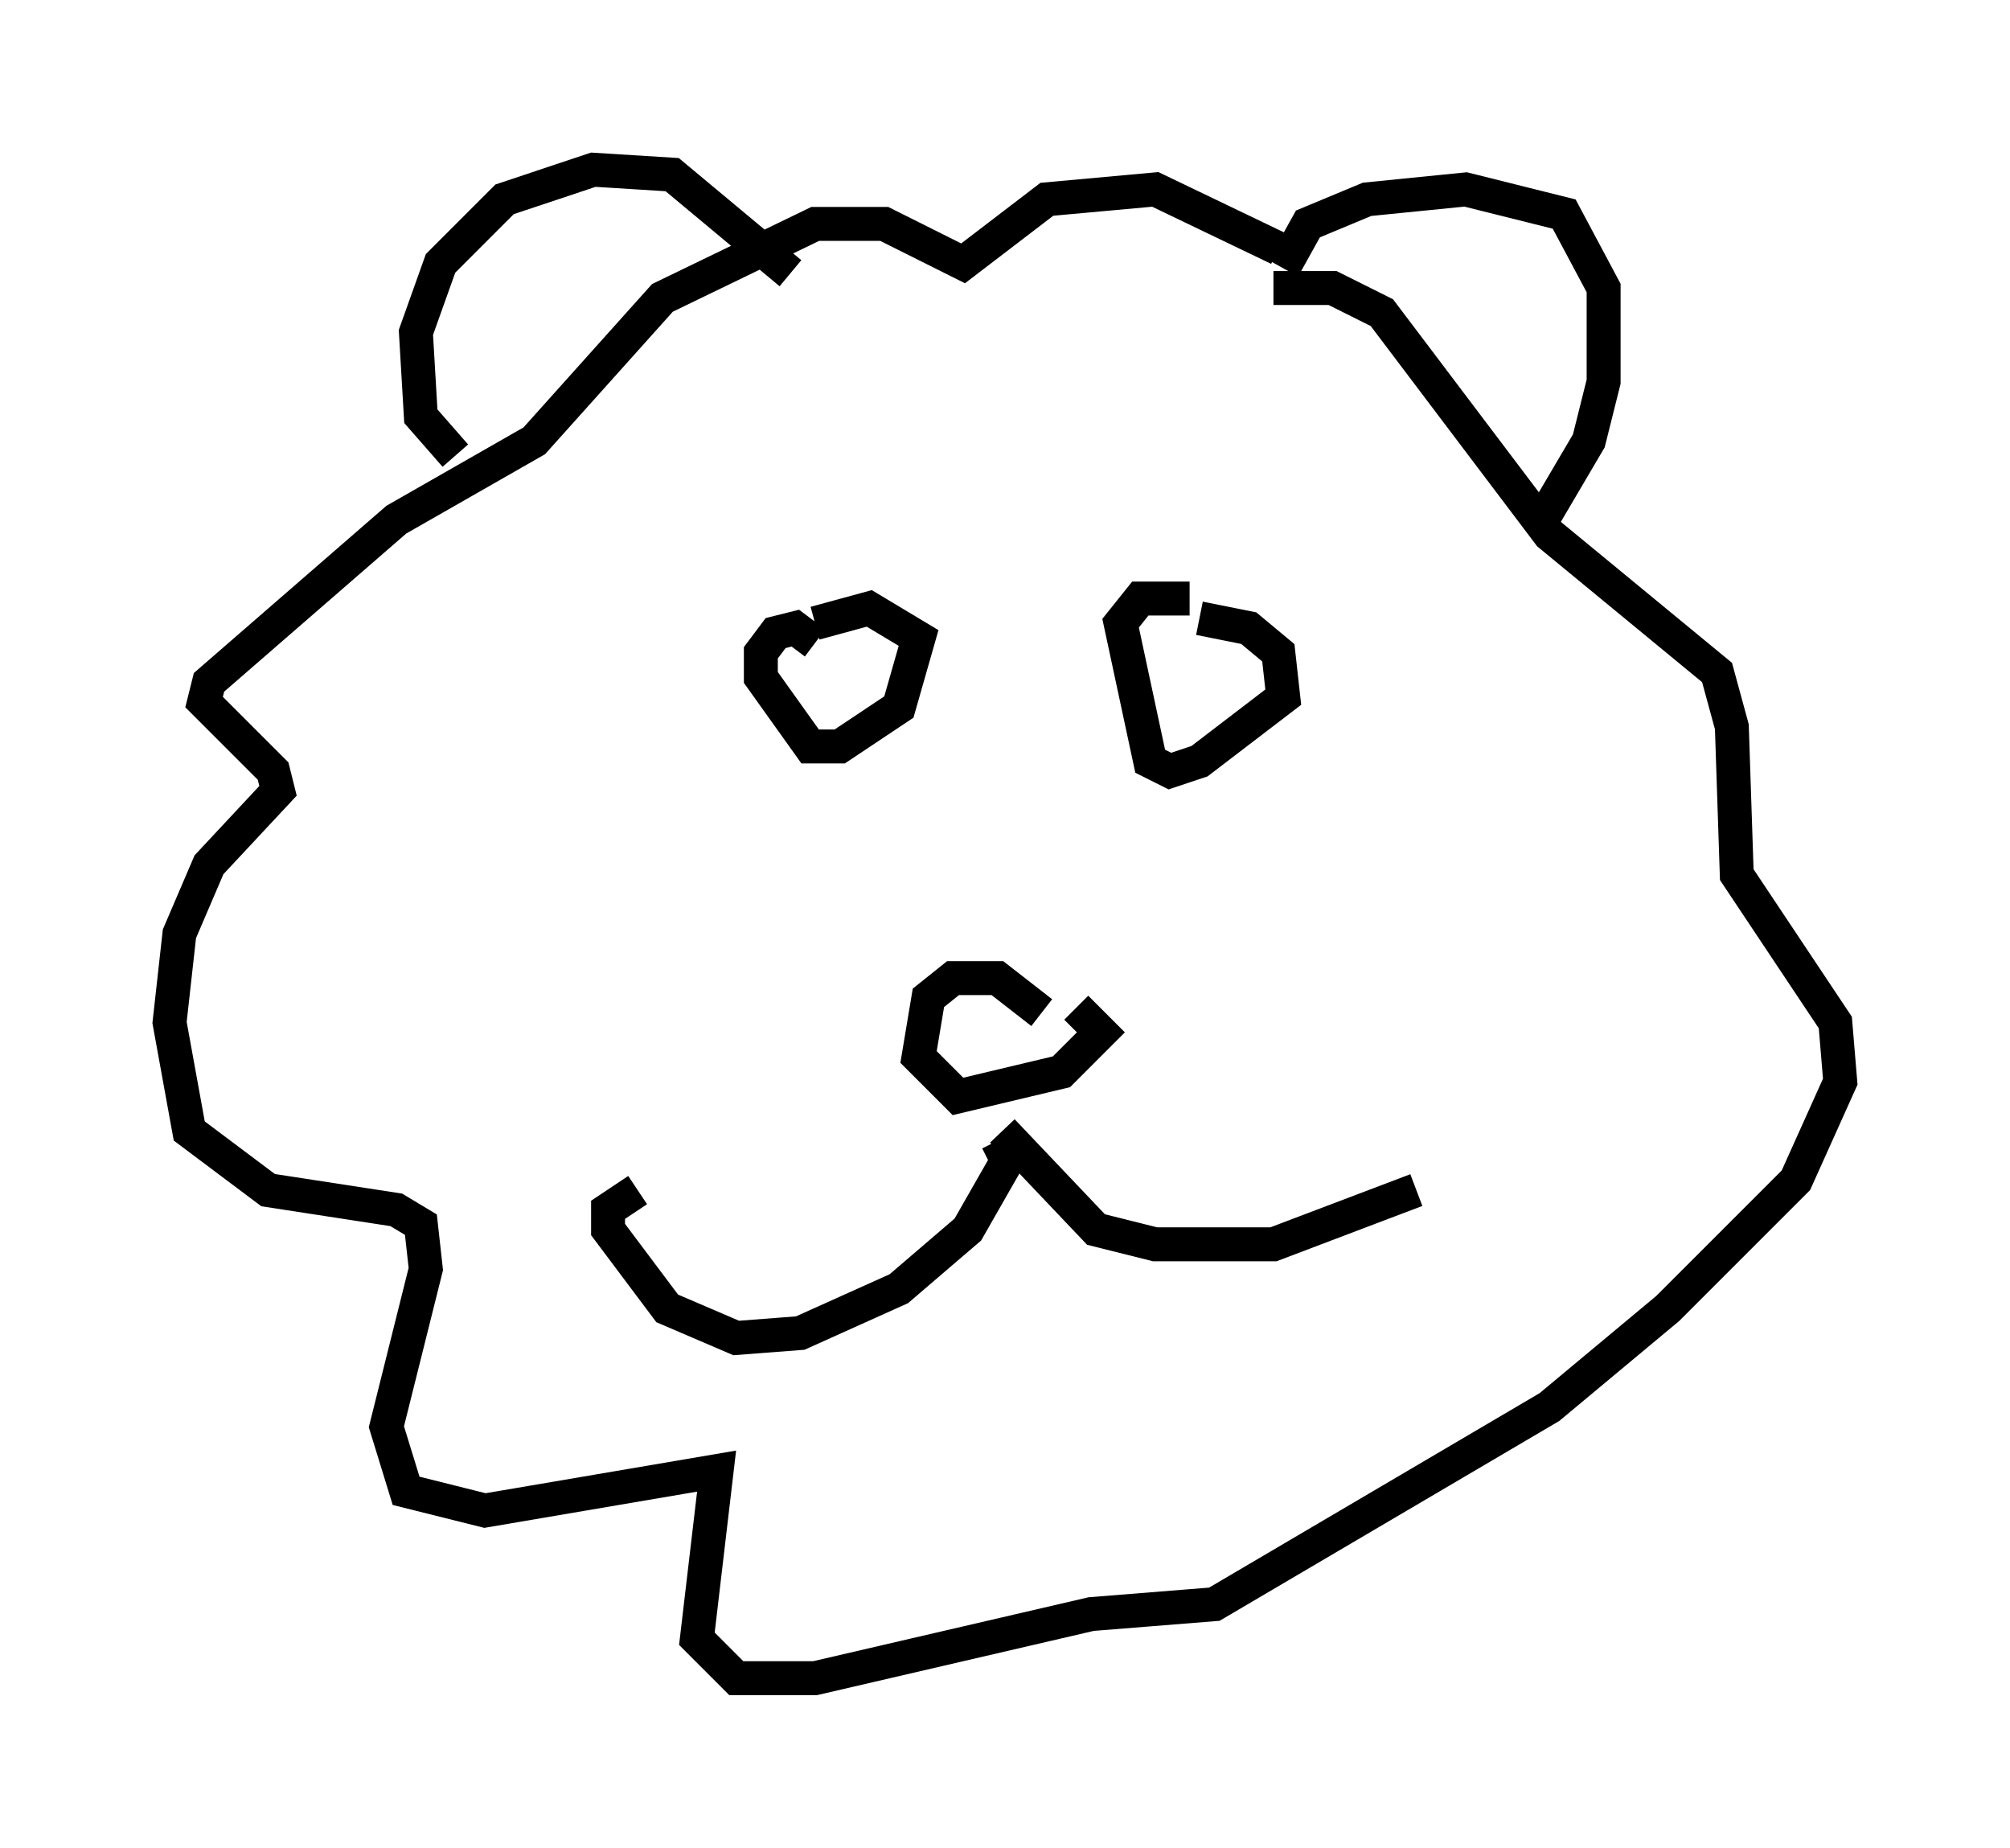 <?xml version="1.0" encoding="utf-8" ?>
<svg baseProfile="full" height="54.447" version="1.1" width="59.24" xmlns="http://www.w3.org/2000/svg" xmlns:ev="http://www.w3.org/2001/xml-events" xmlns:xlink="http://www.w3.org/1999/xlink"><defs /><rect fill="white" height="54.447" width="59.24" x="0" y="0" /><path d="M41.022, 10.374 m-3.341, -3.05 l-3.631, -1.743 -3.196, 0.291 l-2.469, 1.888 -2.324, -1.162 l-2.034, 0.0 -4.503, 2.179 l-3.777, 4.212 -4.067, 2.324 l-5.52, 4.793 -0.145, 0.581 l2.034, 2.034 0.145, 0.581 l-2.034, 2.179 -0.872, 2.034 l-0.291, 2.615 0.581, 3.196 l2.324, 1.743 3.777, 0.581 l0.726, 0.436 0.145, 1.307 l-1.162, 4.648 0.581, 1.888 l2.324, 0.581 6.827, -1.162 l-0.581, 4.939 1.162, 1.162 l2.324, 0.0 8.134, -1.888 l3.631, -0.291 9.877, -5.81 l3.486, -2.905 3.777, -3.777 l1.307, -2.905 -0.145, -1.743 l-2.905, -4.358 -0.145, -4.358 l-0.436, -1.598 -4.939, -4.067 l-4.939, -6.536 -1.453, -0.726 l-1.743, 0.0 m-14.235, -0.436 l-3.486, -2.905 -2.324, -0.145 l-2.615, 0.872 -1.888, 1.888 l-0.726, 2.034 0.145, 2.469 l1.017, 1.162 m24.402, -5.52 l0.726, -1.307 1.743, -0.726 l2.905, -0.291 2.905, 0.726 l1.162, 2.179 0.0, 2.76 l-0.436, 1.743 -1.453, 2.469 m-23.821, 6.682 l0.0, 0.0 m2.469, -3.196 l-0.581, -0.436 -0.581, 0.145 l-0.436, 0.581 0.0, 0.726 l1.453, 2.034 0.872, 0.0 l1.743, -1.162 0.581, -2.034 l-1.453, -0.872 -1.598, 0.436 m11.039, -0.726 l-1.453, 0.0 -0.581, 0.726 l0.872, 4.067 0.581, 0.291 l0.872, -0.291 2.469, -1.888 l-0.145, -1.307 -0.872, -0.726 l-1.453, -0.291 m-4.648, 11.62 l-1.307, -1.017 -1.307, 0.0 l-0.726, 0.581 -0.291, 1.743 l1.162, 1.162 3.05, -0.726 l1.162, -1.162 -0.726, -0.726 m-2.324, 3.922 l0.291, 0.581 -1.162, 2.034 l-2.034, 1.743 -2.905, 1.307 l-1.888, 0.145 -2.034, -0.872 l-1.743, -2.324 0.0, -0.581 l0.872, -0.581 m10.749, -1.743 l2.76, 2.905 1.743, 0.436 l3.486, 0.0 4.212, -1.598 " fill="none" stroke="black" stroke-width="1" /></svg>